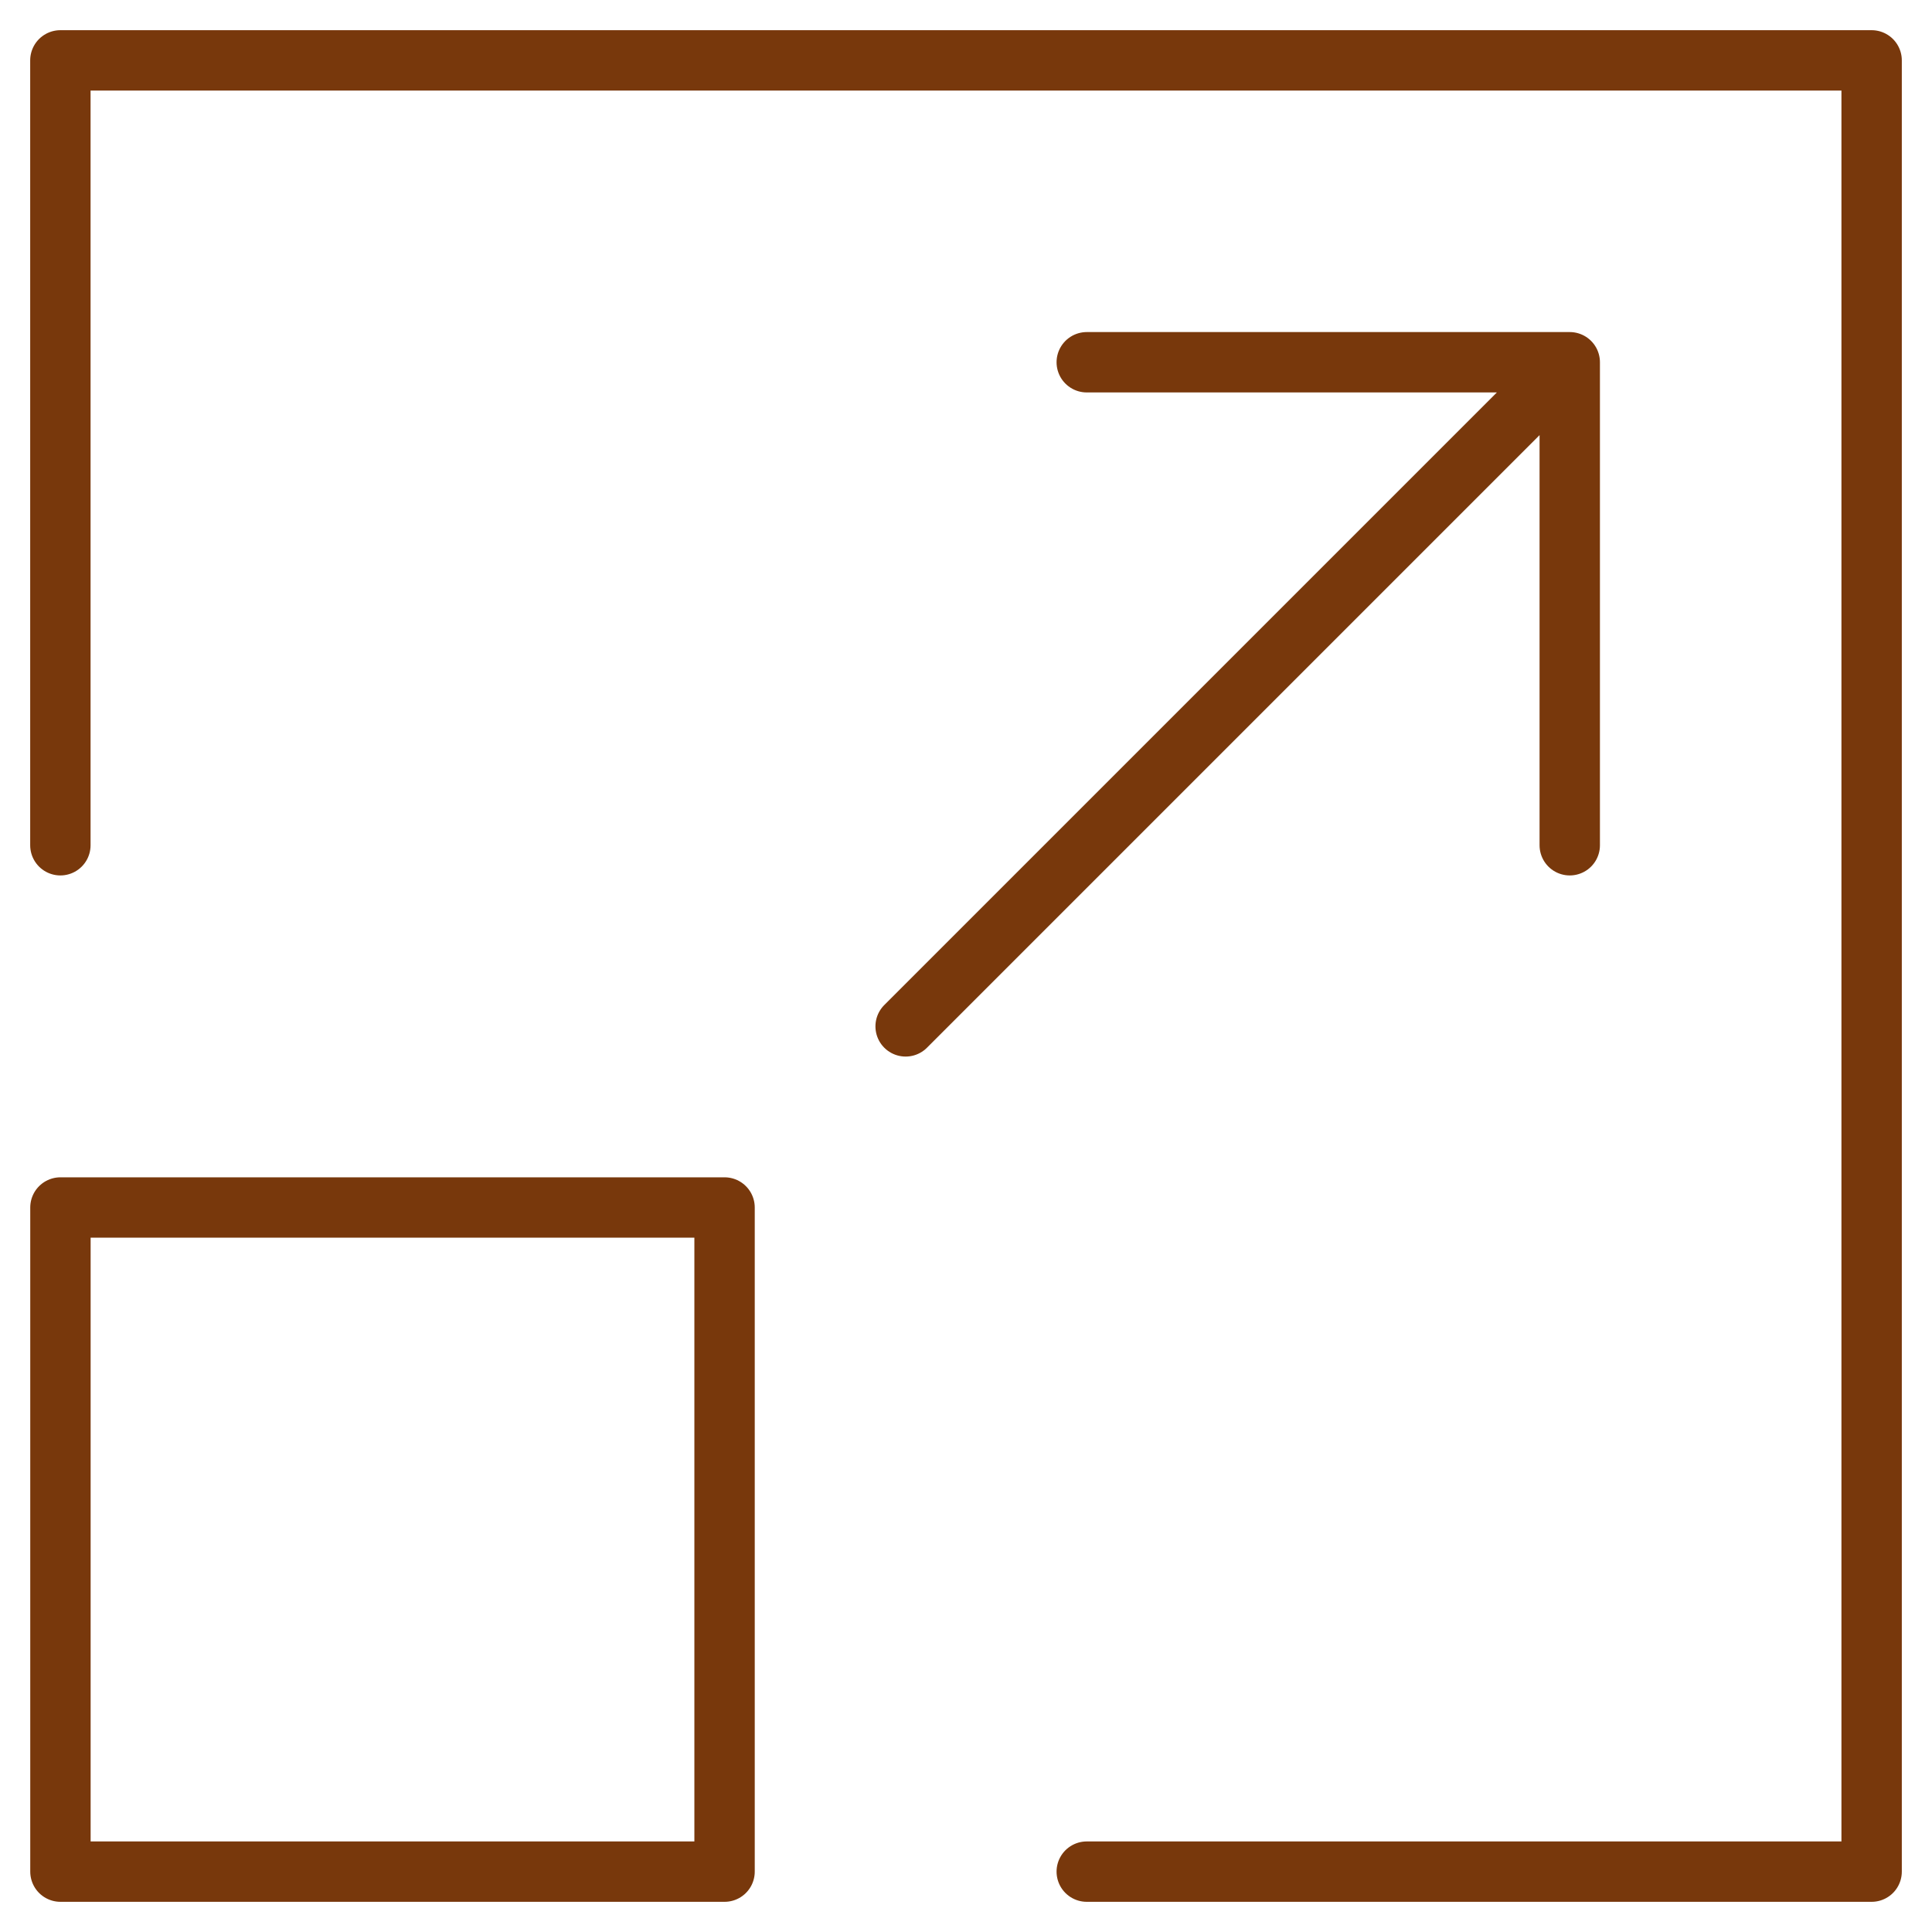 <svg xmlns="http://www.w3.org/2000/svg" viewBox="0 0 64 64" aria-labelledby="title"
aria-describedby="desc" role="img" xmlns:xlink="http://www.w3.org/1999/xlink">
  <title>Maximize Window</title>
  <desc>A line styled icon from Orion Icon Library.</desc>
  <path data-name="layer1"
  fill="none" stroke="#78380c" stroke-miterlimit="10" stroke-width="2" d="M2.002 40h22v22h-22z"
  stroke-linejoin="round" stroke-linecap="round"></path>
  <path data-name="layer2" fill="none" stroke="#78380c" stroke-miterlimit="10"
  stroke-width="2" d="M2 28V2h60v60H36" stroke-linejoin="round" stroke-linecap="round"></path>
  <path data-name="layer1" fill="none" stroke="#78380c" stroke-miterlimit="10"
  stroke-width="2" d="M30 34l22-22m-16 0h16v16" stroke-linejoin="round" stroke-linecap="round"></path>
</svg>